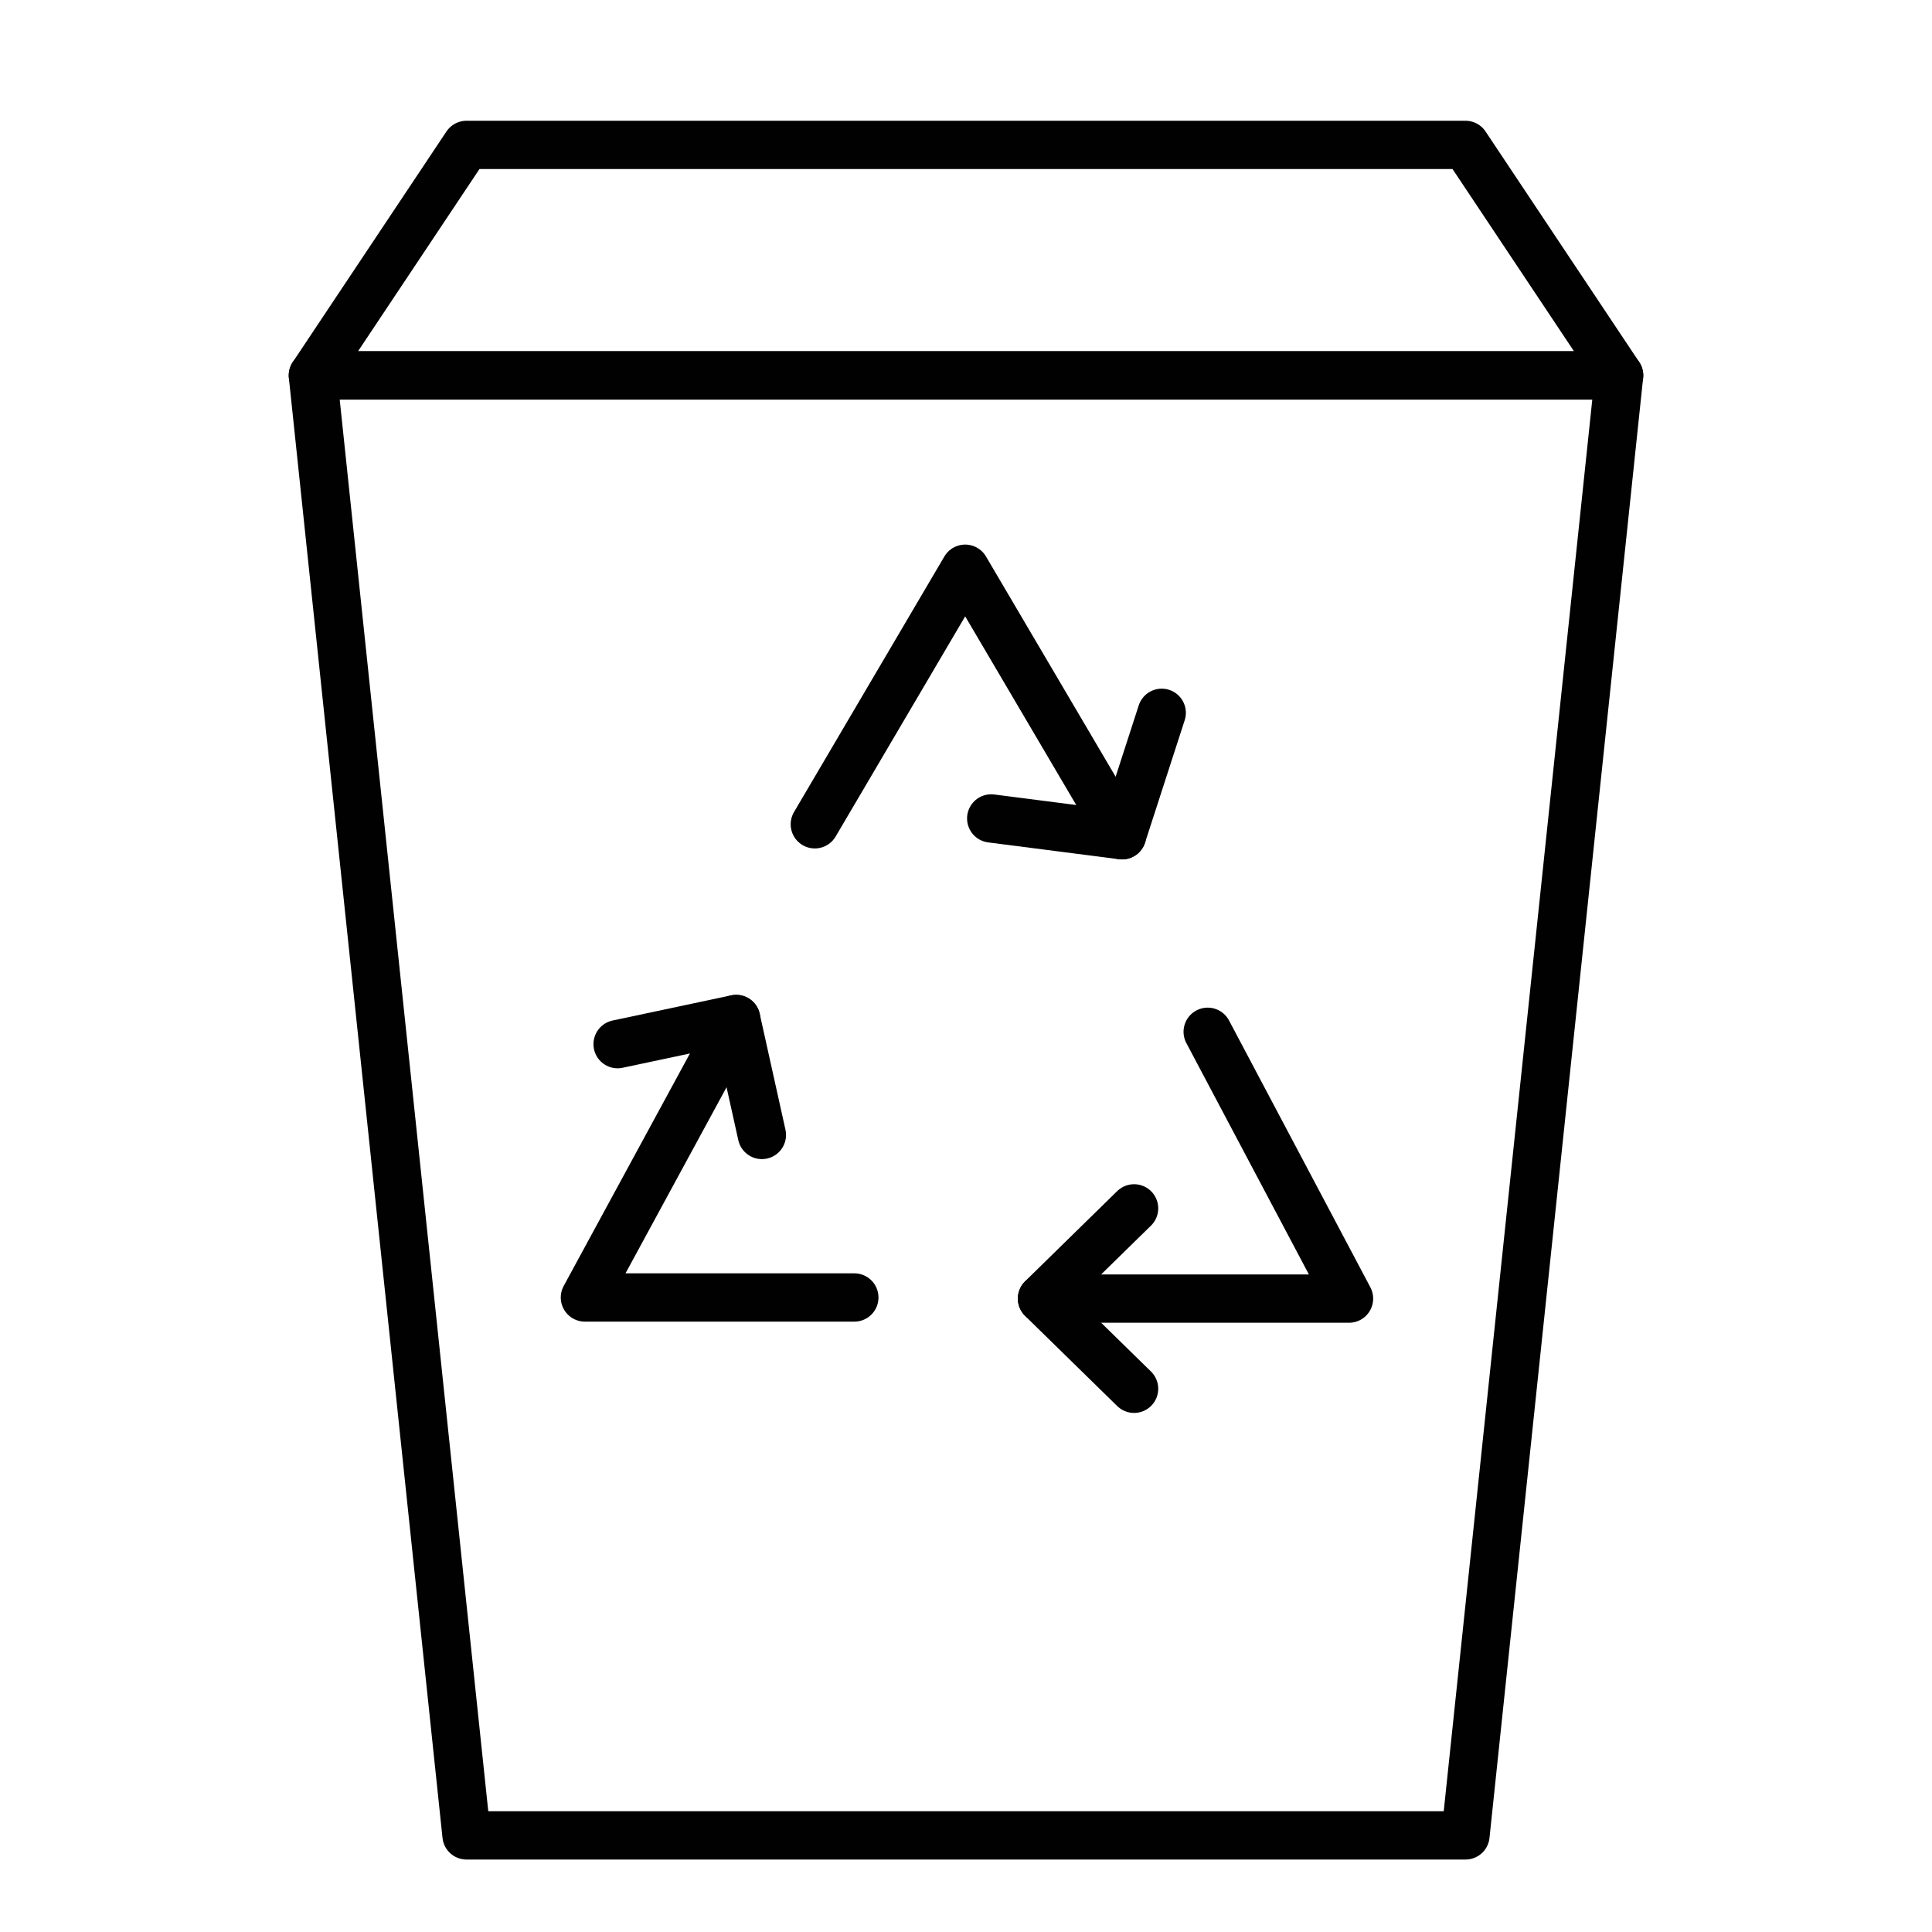 <svg xmlns="http://www.w3.org/2000/svg" xmlns:xlink="http://www.w3.org/1999/xlink" id="Layer_1" width="40" height="40" x="0" y="0" enable-background="new 0 0 40 40" version="1.1" viewBox="0 0 40 40" xml:space="preserve"><g><polygon fill="none" stroke="#010101" stroke-linejoin="round" stroke-miterlimit="10" points="33.522 7.773 6.478 7.773 9.659 38 30.341 38"/><g><polyline fill="none" stroke="#010101" stroke-linecap="round" stroke-linejoin="round" stroke-miterlimit="10" points="24.052 14.758 23.231 17.293 20.522 16.945"/></g><g><polyline fill="none" stroke="#010101" stroke-linecap="round" stroke-linejoin="round" stroke-miterlimit="10" points="12.787 21.618 15.241 21.097 15.774 23.498"/></g><g><g><polyline fill="none" stroke="#010101" stroke-linecap="round" stroke-linejoin="round" stroke-miterlimit="10" points="23.48 28.753 21.572 26.886 23.48 25.018"/></g><polyline fill="none" stroke="#010101" stroke-linecap="round" stroke-linejoin="round" stroke-miterlimit="10" points="25.004 21.362 27.93 26.886 21.575 26.886"/></g><polyline fill="none" stroke="#010101" stroke-linecap="round" stroke-linejoin="round" stroke-miterlimit="10" points="16.87 17.066 19.983 11.775 23.231 17.293"/><polyline fill="none" stroke="#010101" stroke-linecap="round" stroke-linejoin="round" stroke-miterlimit="10" points="17.688 26.863 12.11 26.863 15.241 21.097"/><polygon fill="none" stroke="#010101" stroke-linecap="round" stroke-linejoin="round" stroke-miterlimit="10" points="30.341 3 9.659 3 6.478 7.773 33.522 7.773"/></g></svg>